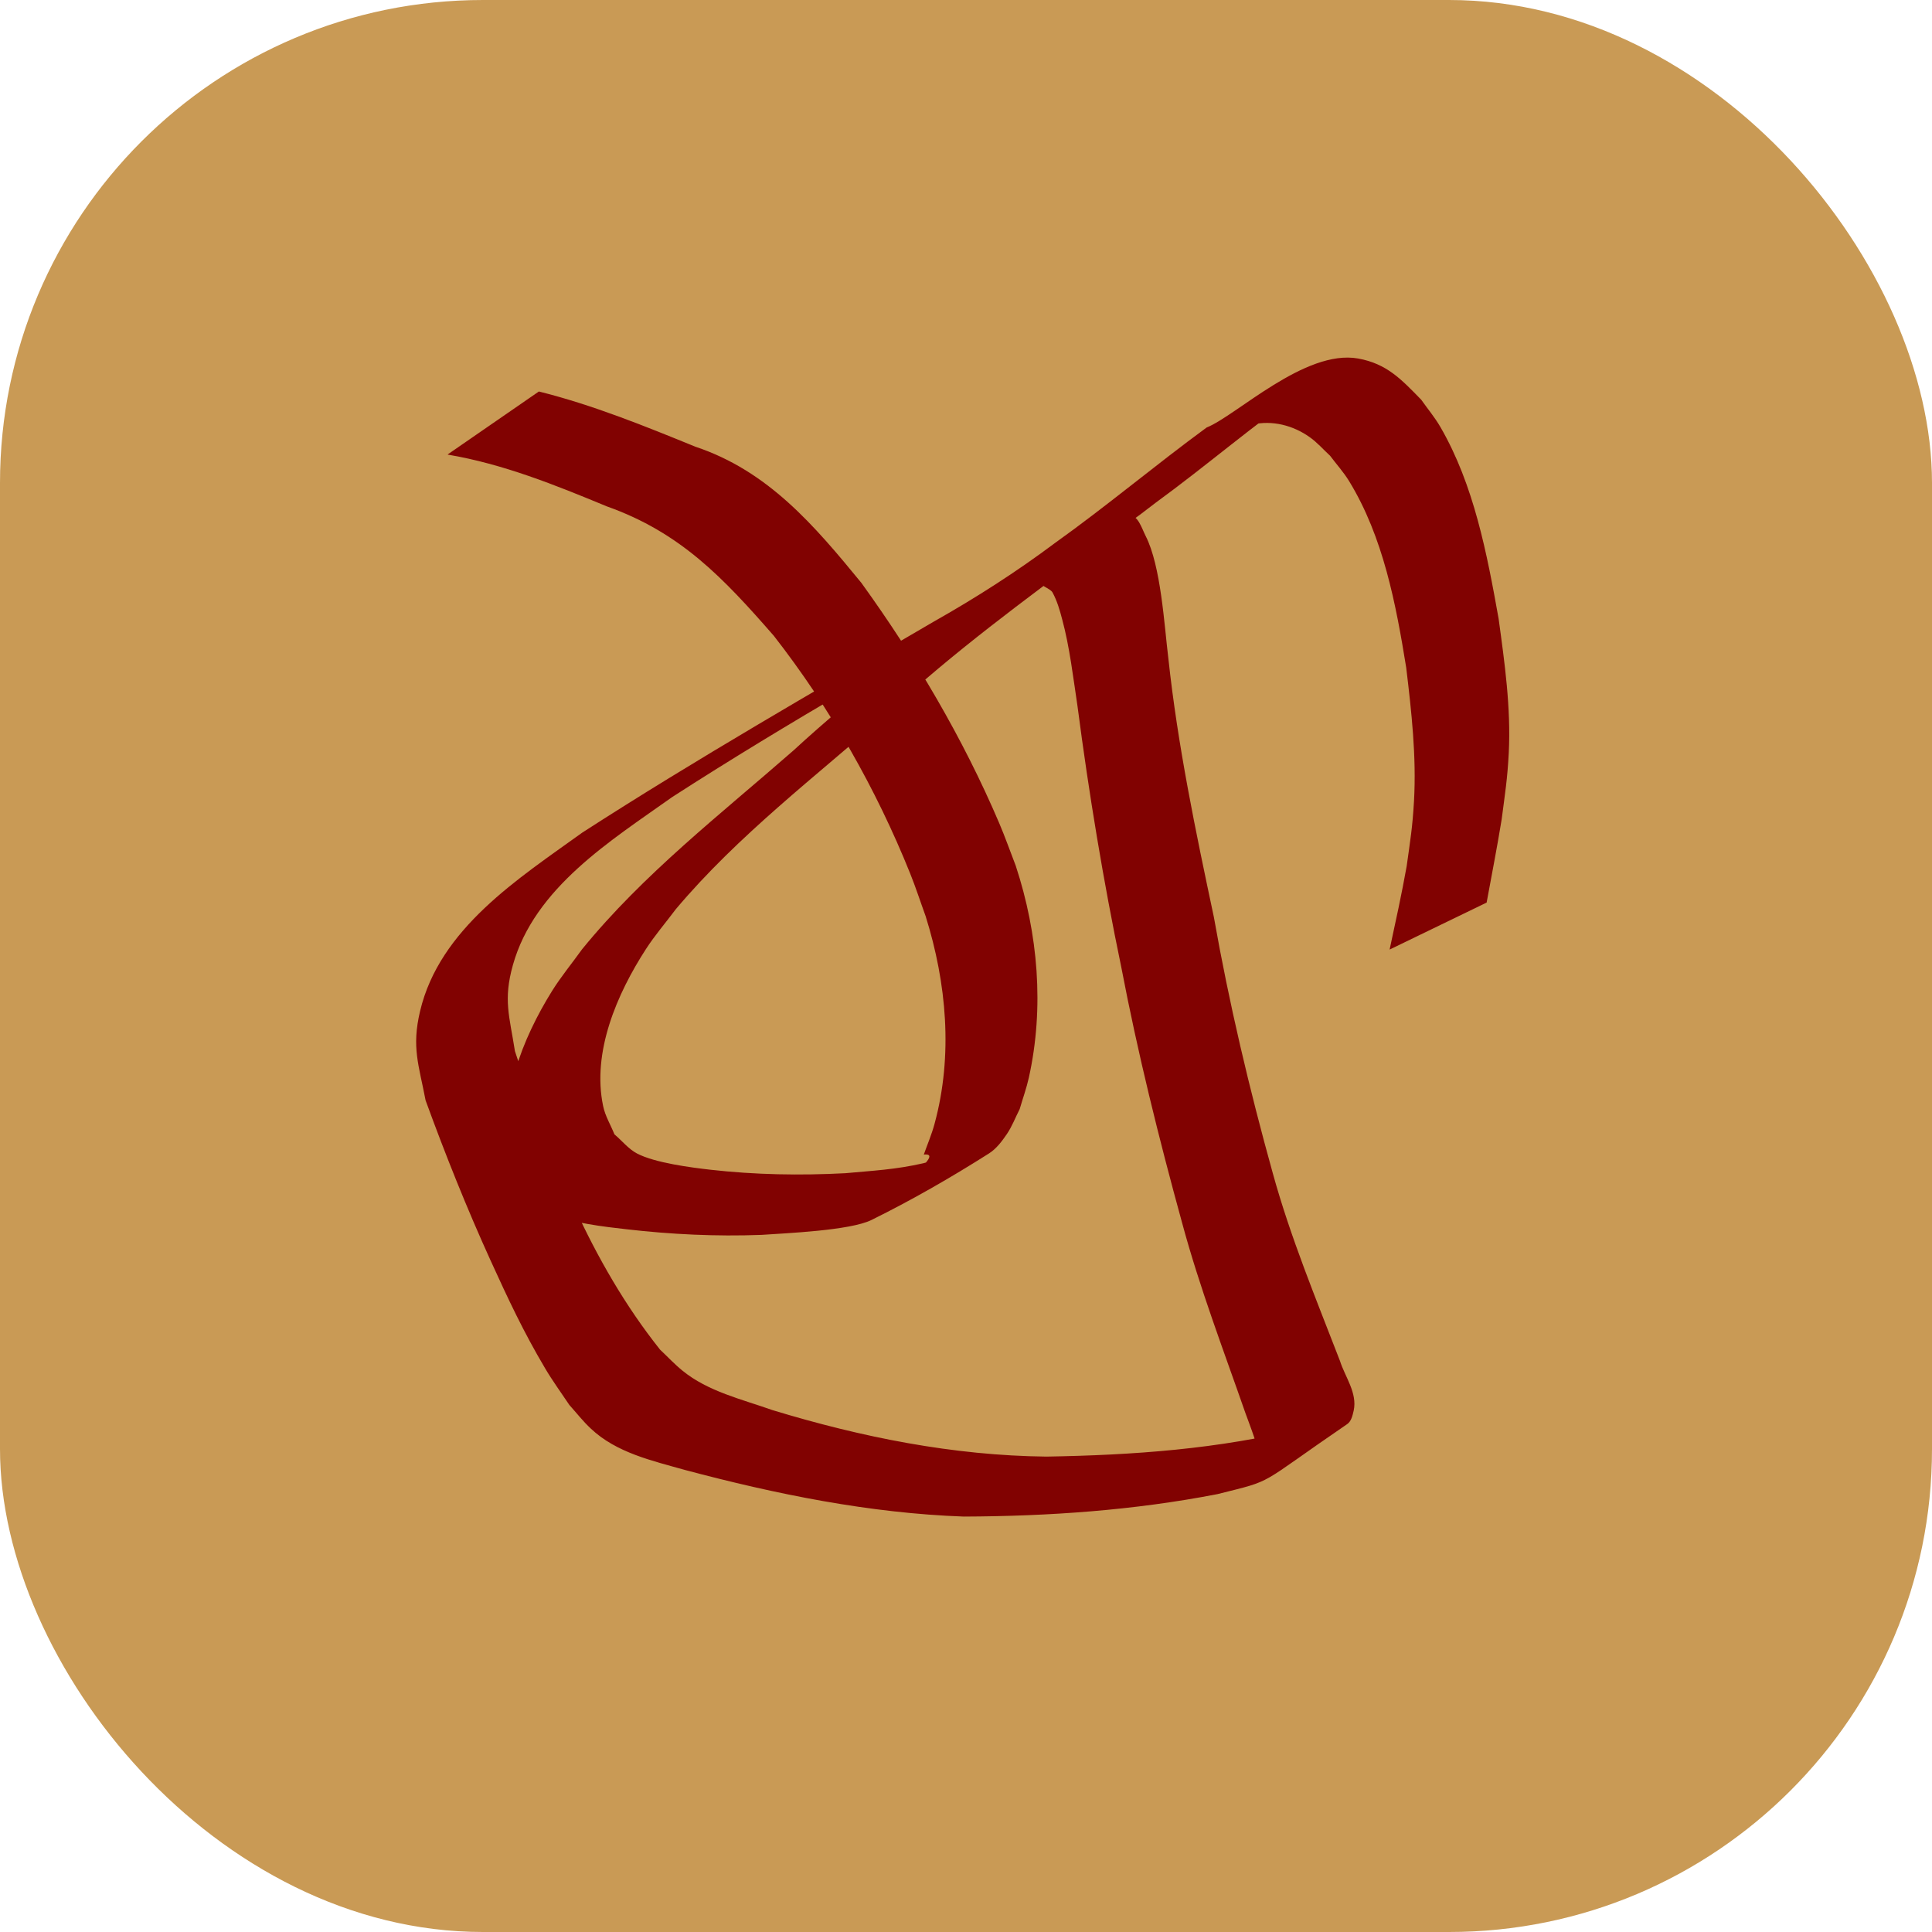 <?xml version="1.0" encoding="UTF-8" standalone="no"?>
<svg
   xmlns:dc="http://purl.org/dc/elements/1.1/"
   xmlns:cc="http://creativecommons.org/ns#"
   xmlns:rdf="http://www.w3.org/1999/02/22-rdf-syntax-ns#"
   xmlns:svg="http://www.w3.org/2000/svg"
   xmlns="http://www.w3.org/2000/svg"
   width="17.105mm"
   height="17.105mm"
   viewBox="0 0 17.105 17.105"
   version="1.1"
   id="svg8">
  <defs
     id="defs2" />
  <g
     id="layer1"
     transform="translate(-73.518,-77.072)">
    <g
       id="g136"
       transform="translate(2.058,0.9)">
      <rect
         style="fill:#c89852;fill-opacity:0.984;stroke-width:0.265"
         id="rect10-4"
         width="17.105"
         height="17.105"
         x="71.46"
         y="76.172"
         ry="4.276" />
      <path
         style="fill:#800000;fill-opacity:0.984;stroke-width:0.265"
         id="path52-6"
         d="m 75.425,80.197 c 0.49,0.083 0.951,0.269 1.407,0.458 0.654,0.232 1.032,0.634 1.479,1.146 0.498,0.639 0.905,1.353 1.207,2.104 0.05,0.124 0.091,0.252 0.137,0.378 0.186,0.593 0.244,1.233 0.079,1.839 -0.025,0.093 -0.063,0.181 -0.095,0.272 0.232,-0.025 -0.441,0.429 -0.303,0.356 0.201,-0.107 0.412,-0.208 0.579,-0.364 0.072,-0.067 -0.186,0.064 -0.281,0.085 -0.246,0.056 -0.439,0.065 -0.69,0.088 -0.399,0.021 -0.799,0.014 -1.196,-0.031 -0.166,-0.019 -0.49,-0.06 -0.649,-0.144 -0.077,-0.041 -0.132,-0.113 -0.199,-0.169 -0.033,-0.083 -0.082,-0.162 -0.1,-0.25 -0.101,-0.48 0.124,-0.996 0.378,-1.389 0.08,-0.124 0.177,-0.236 0.265,-0.354 0.554,-0.658 1.243,-1.178 1.885,-1.745 0.571,-0.529 1.199,-0.99 1.823,-1.454 0.068,-0.048 0.273,-0.19 0.203,-0.145 -0.226,0.145 -0.475,0.261 -0.671,0.445 -0.033,0.031 0.074,0.055 0.096,0.095 0.04,0.074 0.064,0.156 0.085,0.237 0.066,0.243 0.099,0.525 0.136,0.771 0.101,0.774 0.228,1.543 0.387,2.307 0.146,0.763 0.333,1.517 0.539,2.266 0.155,0.574 0.367,1.128 0.562,1.688 0.008,0.022 0.101,0.266 0.104,0.31 0.003,0.035 -0.004,0.072 -0.021,0.102 -0.018,0.031 -0.053,0.048 -0.079,0.071 0.232,-0.142 0.473,-0.27 0.696,-0.427 0.056,-0.039 -0.127,0.048 -0.19,0.072 -0.743,0.187 -1.511,0.24 -2.274,0.253 -0.826,-0.009 -1.638,-0.172 -2.426,-0.412 -0.27,-0.096 -0.57,-0.164 -0.797,-0.35 -0.07,-0.057 -0.131,-0.123 -0.197,-0.185 -0.617,-0.775 -0.979,-1.711 -1.285,-2.643 -0.048,-0.31 -0.105,-0.452 -0.018,-0.762 0.192,-0.686 0.87,-1.103 1.41,-1.487 1.034,-0.667 2.106,-1.271 3.173,-1.883 0.389,-0.21 0.757,-0.449 1.105,-0.721 0.453,-0.33 0.878,-0.698 1.339,-1.017 -0.213,0.127 -0.434,0.243 -0.64,0.382 -0.047,0.032 0.104,-0.046 0.159,-0.059 0.176,-0.041 0.362,0.007 0.508,0.111 0.067,0.047 0.121,0.11 0.181,0.165 0.056,0.075 0.119,0.144 0.168,0.224 0.303,0.495 0.415,1.089 0.506,1.652 0.047,0.391 0.091,0.785 0.069,1.18 -0.014,0.24 -0.032,0.34 -0.065,0.578 -0.044,0.247 -0.098,0.492 -0.151,0.738 0,0 0.859,-0.416 0.859,-0.416 v 0 c 0.045,-0.245 0.093,-0.49 0.133,-0.736 0.03,-0.231 0.051,-0.356 0.063,-0.589 0.02,-0.399 -0.036,-0.795 -0.09,-1.189 -0.103,-0.576 -0.218,-1.183 -0.515,-1.696 -0.049,-0.085 -0.113,-0.161 -0.17,-0.242 -0.174,-0.178 -0.303,-0.319 -0.559,-0.365 -0.471,-0.084 -1.078,0.506 -1.341,0.611 -0.453,0.332 -0.884,0.695 -1.342,1.022 -0.342,0.256 -0.701,0.486 -1.073,0.696 -1.044,0.611 -2.095,1.212 -3.112,1.868 -0.566,0.408 -1.264,0.849 -1.437,1.582 -0.076,0.321 -0.011,0.474 0.049,0.789 0.175,0.48 0.364,0.953 0.576,1.419 0.155,0.34 0.292,0.633 0.482,0.953 0.066,0.112 0.143,0.217 0.215,0.325 0.063,0.07 0.121,0.145 0.19,0.209 0.226,0.214 0.542,0.284 0.832,0.366 0.808,0.215 1.633,0.383 2.47,0.413 0.753,-0.003 1.507,-0.055 2.247,-0.199 0.518,-0.13 0.334,-0.064 1.148,-0.62 0.036,-0.025 0.047,-0.076 0.057,-0.119 0.034,-0.157 -0.077,-0.299 -0.121,-0.439 -0.212,-0.549 -0.438,-1.093 -0.595,-1.662 -0.208,-0.748 -0.387,-1.504 -0.522,-2.269 -0.161,-0.759 -0.32,-1.518 -0.403,-2.291 -0.036,-0.292 -0.065,-0.817 -0.201,-1.083 -0.034,-0.067 -0.071,-0.194 -0.144,-0.174 -0.573,0.156 -0.798,0.341 -1.177,0.623 -0.614,0.466 -1.231,0.929 -1.799,1.452 -0.644,0.564 -1.327,1.092 -1.87,1.759 -0.088,0.123 -0.185,0.24 -0.265,0.368 -0.262,0.421 -0.484,0.97 -0.367,1.475 0.024,0.102 0.08,0.193 0.121,0.29 0.075,0.066 0.139,0.149 0.226,0.197 0.171,0.094 0.496,0.127 0.677,0.148 0.397,0.046 0.796,0.065 1.196,0.05 0.215,-0.015 0.785,-0.038 0.975,-0.132 0.357,-0.176 0.704,-0.376 1.04,-0.589 0.066,-0.042 0.114,-0.107 0.158,-0.171 0.047,-0.069 0.076,-0.148 0.114,-0.222 0.027,-0.093 0.06,-0.184 0.081,-0.278 0.138,-0.622 0.082,-1.274 -0.116,-1.876 -0.049,-0.126 -0.094,-0.255 -0.147,-0.379 -0.321,-0.752 -0.742,-1.464 -1.22,-2.126 -0.417,-0.509 -0.825,-0.99 -1.469,-1.205 -0.454,-0.185 -0.909,-0.37 -1.386,-0.489 0,0 -0.807,0.557 -0.807,0.557 z" />
    </g>
  </g>
</svg>
